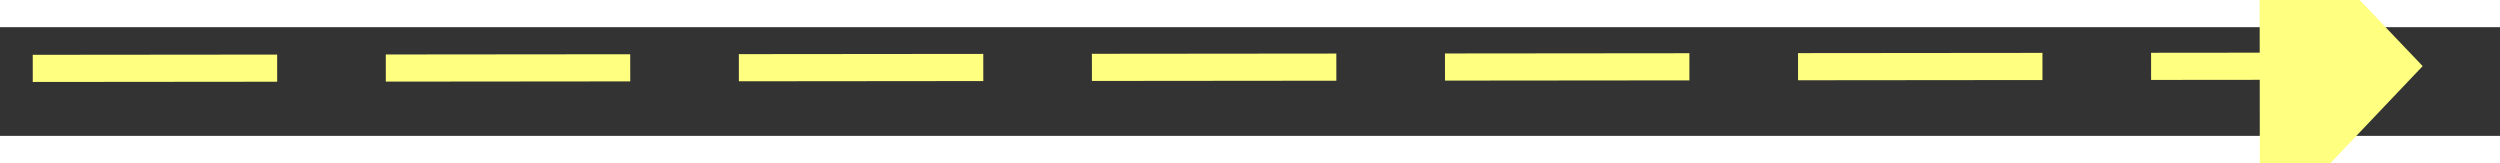 ﻿<?xml version="1.0" encoding="utf-8"?>
<svg version="1.1" xmlns:xlink="http://www.w3.org/1999/xlink" width="92px" height="6px" preserveAspectRatio="xMinYMid meet" viewBox="772 1781  92 4" xmlns="http://www.w3.org/2000/svg">
  <rect x="772" y="1781" width="92" height="4" fill="#333333" stroke="none"/>
  <g transform="matrix(-0.961 0.276 -0.276 -0.961 2095.773 3271.458 )">
    <path d="M 856 1789.8  L 862 1783.5  L 856 1777.2  L 856 1789.8  Z " fill-rule="nonzero" fill="#ffff80" stroke="none" transform="matrix(-0.961 -0.275 0.275 -0.961 1113.652 3723.239 )" />
    <path d="M 774 1783.5  L 857 1783.5  " stroke-width="1" stroke-dasharray="9,4" stroke="#ffff80" fill="none" transform="matrix(-0.961 -0.275 0.275 -0.961 1113.652 3723.239 )" />
  </g>
</svg>